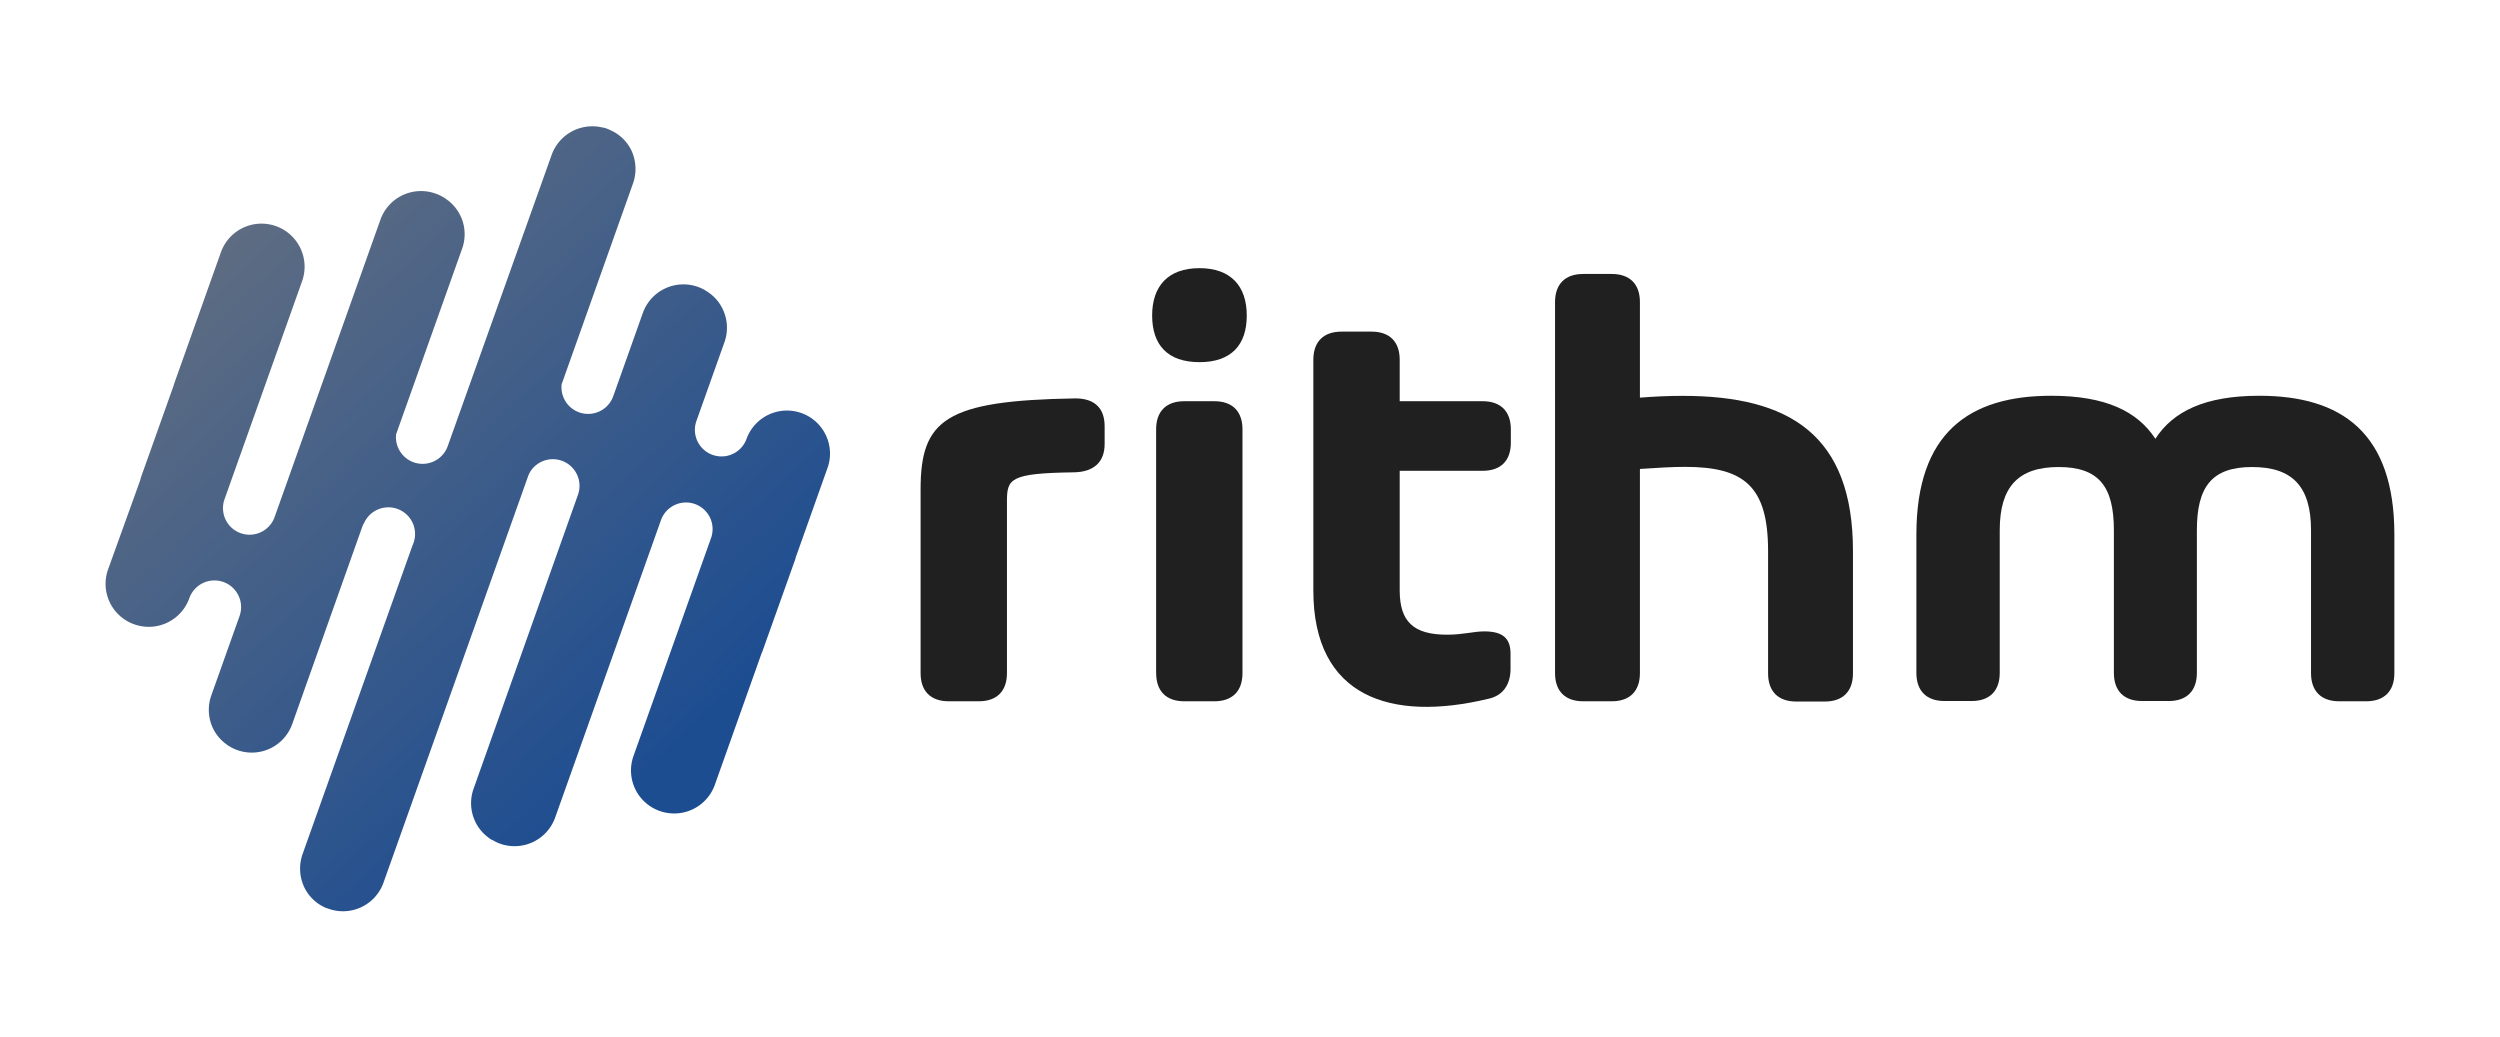 <svg id="Layer_1" data-name="Layer 1" xmlns="http://www.w3.org/2000/svg" xmlns:xlink="http://www.w3.org/1999/xlink" viewBox="0 0 490.39 203.48"><defs><style>.cls-1{fill:#202020;}.cls-2{fill:url(#linear-gradient);}</style><linearGradient id="linear-gradient" x1="30.43" y1="36.58" x2="133.22" y2="145.79" gradientUnits="userSpaceOnUse"><stop offset="0" stop-color="#667080"/><stop offset="1" stop-color="#1d4d91"/></linearGradient></defs><path class="cls-1" d="M216.68,83.61v3.48c0,3.53-2.1,5.5-6.05,5.56-12.57.18-13.11,1.26-13.11,5.75v33.65c0,3.53-2,5.51-5.51,5.51h-5.92c-3.54,0-5.51-2-5.51-5.51V96c0-13.71,4.91-17.43,30.23-17.85C214.64,78.1,216.68,80,216.68,83.61Z"/><path class="cls-1" d="M226,61.88c0-5.75,3.12-9.28,9.28-9.28s9.28,3.53,9.28,9.28-3,9.16-9.28,9.16S226,67.63,226,61.88Zm.78,70.17V84.21c0-3.53,2-5.51,5.51-5.51h5.93c3.53,0,5.5,2,5.5,5.51v47.84c0,3.53-2,5.51-5.5,5.51H232.3C228.77,137.56,226.79,135.58,226.79,132.05Z"/><path class="cls-1" d="M290.85,92.35H274.56v23.47c0,6.11,2.7,8.68,9.28,8.68,3.18,0,5.21-.65,7.31-.65,3.71,0,5.15,1.43,5.15,4.37v3c0,3-1.44,5.27-4.43,5.87-19,4.55-34.25-.3-34.25-21.26V70.56c0-3.53,2-5.51,5.51-5.51h5.93c3.53,0,5.5,2,5.5,5.51V78.7h16.29c3.53,0,5.51,2,5.51,5.51v2.64C296.36,90.38,294.38,92.35,290.85,92.35Z"/><path class="cls-1" d="M363.47,108.1v24c0,3.53-2,5.51-5.51,5.51h-5.63c-3.53,0-5.51-2-5.51-5.51v-24c0-12.69-4.67-16.52-16.28-16.52-2.58,0-5.51.18-8.86.41v40.06c0,3.53-2,5.51-5.51,5.51h-5.63c-3.53,0-5.51-2-5.51-5.51V59.25c0-3.54,2-5.51,5.51-5.51h5.63c3.53,0,5.51,2,5.51,5.51V78c2.87-.23,5.68-.35,8.32-.35C351,77.63,363.47,85.29,363.47,108.1Z"/><path class="cls-1" d="M469.67,104.87v27.18c0,3.53-2,5.51-5.51,5.51h-5.33c-3.53,0-5.51-2-5.51-5.51V104c0-8.56-3.65-12.39-11.55-12.39S430.93,95.47,430.93,104v28c0,3.53-2,5.51-5.51,5.51h-5.26c-3.54,0-5.51-2-5.51-5.51V104c0-8.56-2.94-12.39-10.84-12.39S392.26,95.47,392.26,104v28c0,3.53-2,5.51-5.51,5.51h-5.33c-3.53,0-5.51-2-5.51-5.51V104.87c0-20,10.36-27.24,26.46-27.24,10.66,0,16.89,3.05,20.42,8.44,3.47-5.39,9.76-8.44,20.36-8.44C459.31,77.63,469.67,84.87,469.67,104.87Z"/><path class="cls-2" d="M162,85.37a8.44,8.44,0,0,0-15.59.79,5.22,5.22,0,0,1-9.85-3.45l5.54-15.57a8.44,8.44,0,0,0-.32-6.47,8.13,8.13,0,0,0-2.69-3.22c-.18-.13-.36-.26-.56-.38a7.85,7.85,0,0,0-1.67-.81,8.45,8.45,0,0,0-10.77,5.15l-5.82,16.37a5.23,5.23,0,0,1-10.1-2.41l14-39.39a8.57,8.57,0,0,0-.31-6.46v0a8.26,8.26,0,0,0-4.16-4,5.86,5.86,0,0,0-1.38-.5l-.11,0a8.47,8.47,0,0,0-10,5.36L87.8,87.58a5.23,5.23,0,0,1-10.1-2.4L90.63,48.83a8.37,8.37,0,0,0-3-9.7,5.85,5.85,0,0,0-.55-.37h0a7.91,7.91,0,0,0-1.6-.77A8.45,8.45,0,0,0,74.62,43.1L53.86,101.44a5.21,5.21,0,0,1-9.81-3.53L59.26,55.15a8.45,8.45,0,0,0-15.93-5.66L34.21,75.13,34,75.8l-6.41,18,0,.11c-.05.19-.12.36-.18.55L21.2,111.69a8.42,8.42,0,0,0,5.15,10.78,8.45,8.45,0,0,0,10.78-5.11A5.22,5.22,0,0,1,47,120.81l-5.54,15.57a8.45,8.45,0,0,0,.31,6.47A8.28,8.28,0,0,0,44.42,146l.21.16.11.08.3.18A8.42,8.42,0,0,0,57.33,142L71,103.5a6.08,6.08,0,0,1,.46-1A5.23,5.23,0,0,1,80.91,107L59.35,167.54a8.59,8.59,0,0,0,.32,6.47,8.31,8.31,0,0,0,4.09,4l.29.13.08,0,.33.12a7.84,7.84,0,0,0,.83.25,8.43,8.43,0,0,0,9.94-5.39l28.29-79.51a6.17,6.17,0,0,1,.44-1,5.23,5.23,0,0,1,9.42,4.42L92.91,154.68a8.42,8.42,0,0,0,.31,6.48,8.28,8.28,0,0,0,2.67,3.19l0,0a3.62,3.62,0,0,0,.51.35l.09.05.07,0a8.26,8.26,0,0,0,1.55.75,8.46,8.46,0,0,0,10.79-5.14l20.76-58.35a5.21,5.21,0,0,1,9.81,3.54l-15.21,42.75a8.43,8.43,0,0,0,5.12,10.77A8.47,8.47,0,0,0,140.2,154l9.12-25.66a4.32,4.32,0,0,1,.19-.45l6.49-18.2.06-.22a2.35,2.35,0,0,1,.14-.45l6.12-17.22A8.38,8.38,0,0,0,162,85.37Z"/></svg>